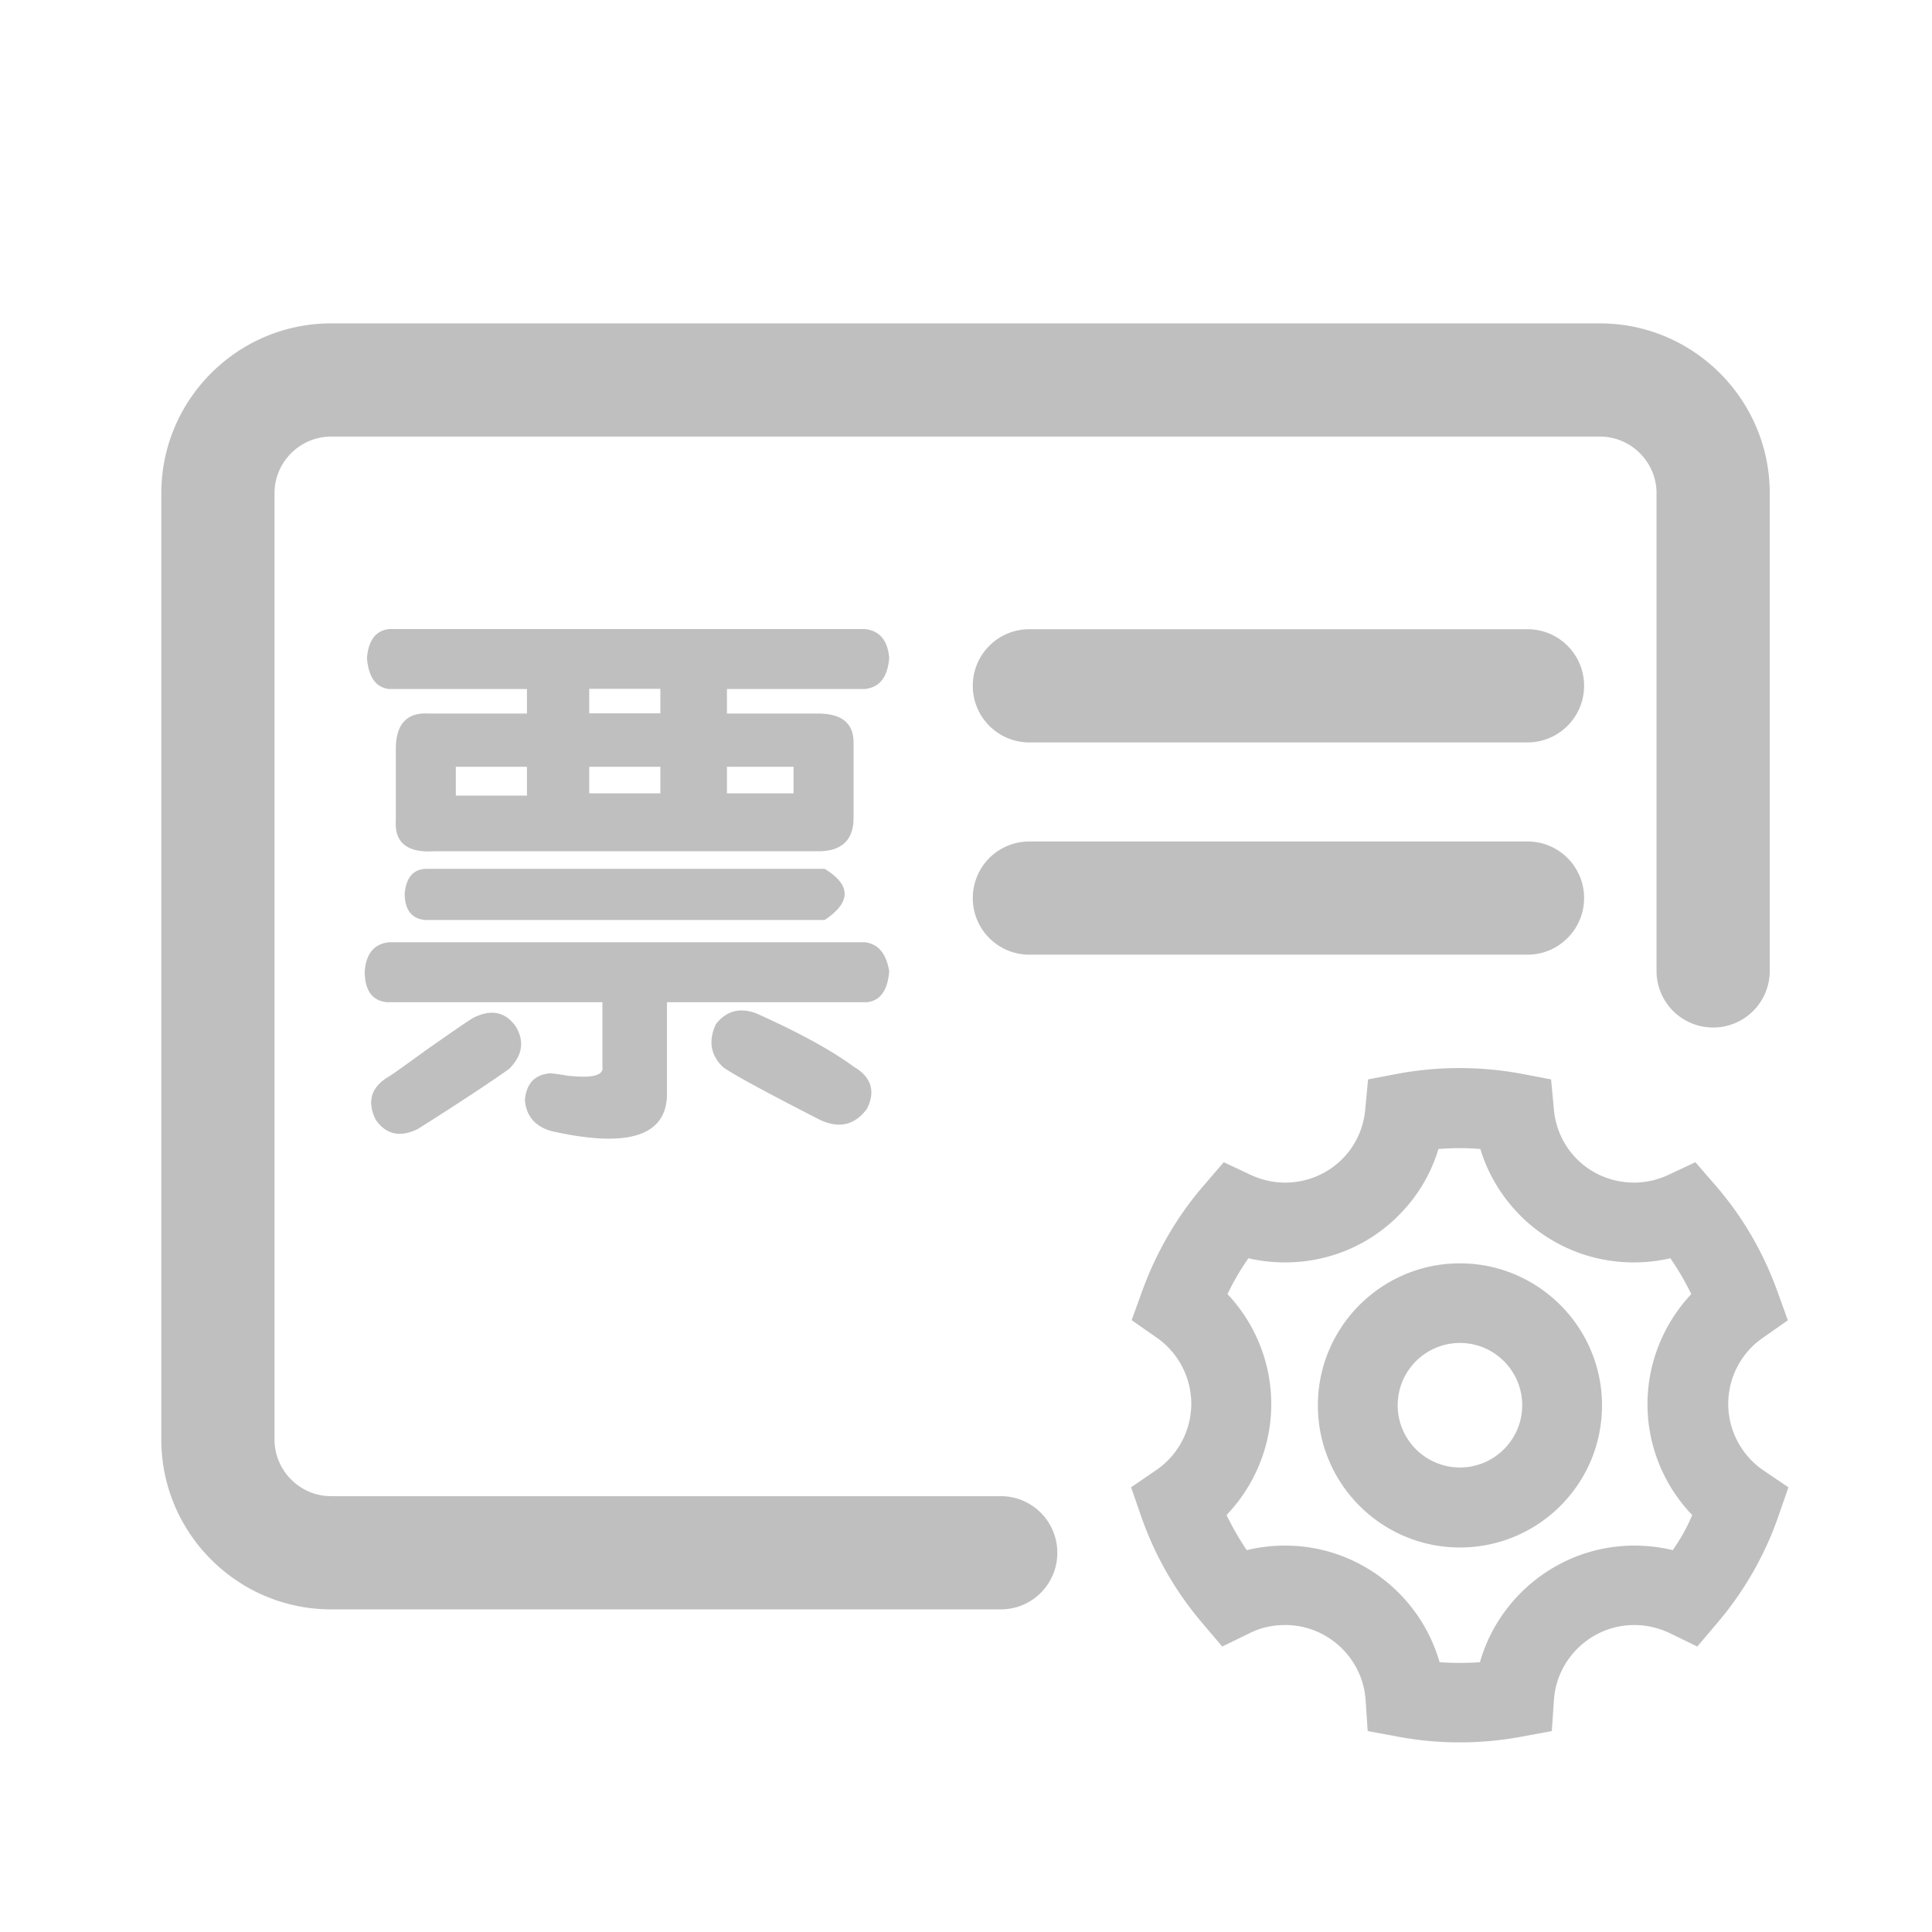 <svg t="1573474015389" class="icon" viewBox="0 0 1024 1024" version="1.1" xmlns="http://www.w3.org/2000/svg" p-id="16789" width="128" height="128"><path d="M530.5 853h-355c-49.6 0-90-40.4-90-90V261.4c0-49.6 40.4-90 90-90H848c49.6 0 90 40.4 90 90v253.2c0 16.6-13.4 30-30 30s-30-13.4-30-30V261.4c0-16.5-13.5-30-30-30H175.5c-16.5 0-30 13.5-30 30V763c0 16.5 13.5 30 30 30h354.9c16.6 0 30 13.4 30 30s-13.4 30-29.9 30zM319.3 565.3v-34.1H205.1c-7.9-0.8-11.8-6.3-11.8-16.5 0.8-9.4 5.1-14.5 13-15.3h252c7.1 0.8 11.4 5.9 13 15.3-0.8 10.2-4.7 15.7-11.8 16.5h-106v47.1c0.8 23.5-19.6 30.6-61.2 21.2-8.6-2.4-13.4-7.9-14.1-16.5 0.8-8.6 5.1-13.3 13-14.1 1.6 0 4.7 0.4 9.4 1.2 13.2 1.5 19.5 0 18.7-4.8z m-113-200.1c-7.1-0.8-11-6.3-11.8-16.5 0.8-9.4 4.7-14.5 11.8-15.3h252c7.8 0.8 12.2 5.9 13 15.3-0.8 10.2-5.1 15.7-13 16.5h-73v13h48.3c12.5 0 18.8 5.1 18.8 15.3v40c0 11.8-6.3 17.7-18.8 17.7H229.8c-14.1 0.8-20.8-4.7-20-16.5V397c0-13.3 5.9-19.6 17.7-18.8h51.8v-13h-73z m-1.2 206c1.6-0.8 8.2-5.5 20-14.1 15.7-11 24.3-16.9 25.9-17.7 9.4-4.7 16.9-3.1 22.4 4.7 4.7 7.9 3.5 15.3-3.5 22.4-11 7.8-27.1 18.4-48.3 31.8-9.4 4.7-16.9 3.1-22.4-4.7-4.7-9.4-2.7-16.9 5.9-22.4z m20-83.6c-7.1-0.8-10.6-5.5-10.6-14.1 0.8-8.6 4.7-13 11.8-13h210.8c14.1 8.6 14.1 17.7 0 27.1h-212z m16.5-81.2v15.3h37.7v-15.3h-37.7z m70.7-28.3H350v-13h-37.7v13z m0 42.4H350v-14.1h-37.7v14.1z m122.4 173.1c-30.6-15.7-47.9-25.1-51.8-28.3-6.3-6.3-7.5-13.7-3.5-22.4 5.5-7.1 12.5-9 21.2-5.9 22.8 10.2 40 19.6 51.8 28.3 9.4 5.5 11.8 13 7.1 22.4-6.4 8.6-14.6 10.6-24.8 5.9z m-49.4-173.1h35.3v-14.1h-35.3v14.1z m424.3-27h-264c-16.6 0-30-13.4-30-30s13.4-30 30-30h264c16.6 0 30 13.4 30 30s-13.5 30-30 30z m0 112.5h-264c-16.6 0-30-13.4-30-30s13.4-30 30-30h264c16.6 0 30 13.4 30 30s-13.5 30-30 30z m125 273.3c-11.6-7.9-18.6-21.2-18.6-35.2 0-14 6.9-27.1 18.3-35l13.3-9.3-5.5-15.2c-7.4-20.7-18.5-39.8-33-56.5L898.6 616l-14.5 6.8c-5.7 2.6-11.7 4-18 4-22.2 0-40.5-16.6-42.5-38.7l-1.5-16-15.8-3c-21.5-4-43.9-4-65.4 0l-15.8 3-1.5 16c-2 22.1-20.3 38.7-42.5 38.7-6.2 0-12.4-1.4-18-4l-14.5-6.8-10.3 12c-14.5 16.7-25.5 35.8-33 56.5l-5.5 15.2 13.3 9.3c11.5 8 18.3 21.2 18.3 35 0 14.1-7 27.3-18.6 35.2l-13.3 9.1 5.3 15.3c7.2 20.7 18.1 39.8 32.4 56.6l10.6 12.5 14.8-7.2c5.8-2.9 12.1-4.2 18.6-4.2 22.4 0 41.1 17.5 42.6 39.8l1.1 16.4 16.2 3c10.7 2 21.7 3 32.6 3 10.9 0 21.9-1 32.6-3l16.2-3 1.1-16.4c1.5-22.3 20.2-39.8 42.6-39.8 6.6 0 12.8 1.5 18.6 4.2l14.8 7.2 10.6-12.5c14.3-16.8 25.2-35.9 32.4-56.6l5.3-15.3-13.3-9z m-48 42.3a86.9 86.9 0 0 0-20.4-2.4c-38.5 0-71.6 26-81.8 61.8-7.1 0.5-14.3 0.5-21.4 0-10.2-35.8-43.3-61.8-81.8-61.8-7 0-13.7 0.8-20.4 2.4-4-5.9-7.6-12.2-10.7-18.6 15-15.7 23.7-36.7 23.7-58.8 0-21.9-8.5-42.7-23.2-58.3 3.2-6.7 6.9-13 11.1-19 6.3 1.5 12.9 2.2 19.5 2.2 21.4 0 41.8-7.9 57.4-22.3 11.3-10.4 19.5-23.4 23.8-37.8 7.4-0.6 14.8-0.6 22.2 0 4.4 14.4 12.6 27.4 23.8 37.8 15.8 14.4 36.1 22.3 57.4 22.3 6.7 0 13.1-0.7 19.5-2.2 4.2 6 7.9 12.4 11.1 19-14.7 15.7-23.2 36.5-23.2 58.3 0 22.2 8.7 43.2 23.7 58.8-2.6 6.4-6.2 12.7-10.3 18.6z m-112.8-152c-41.5 0-75.3 33.7-75.3 75.3 0 41.5 33.7 75.3 75.3 75.3 41.6 0 75.3-33.7 75.3-75.3 0-41.6-33.9-75.3-75.3-75.3z m0 108.2c-18.2 0-33-14.8-33-33s14.8-33 33-33 33 14.8 33 33-14.8 33-33 33z m0 0" p-id="16790" fill="#bfbfbf"></path></svg>